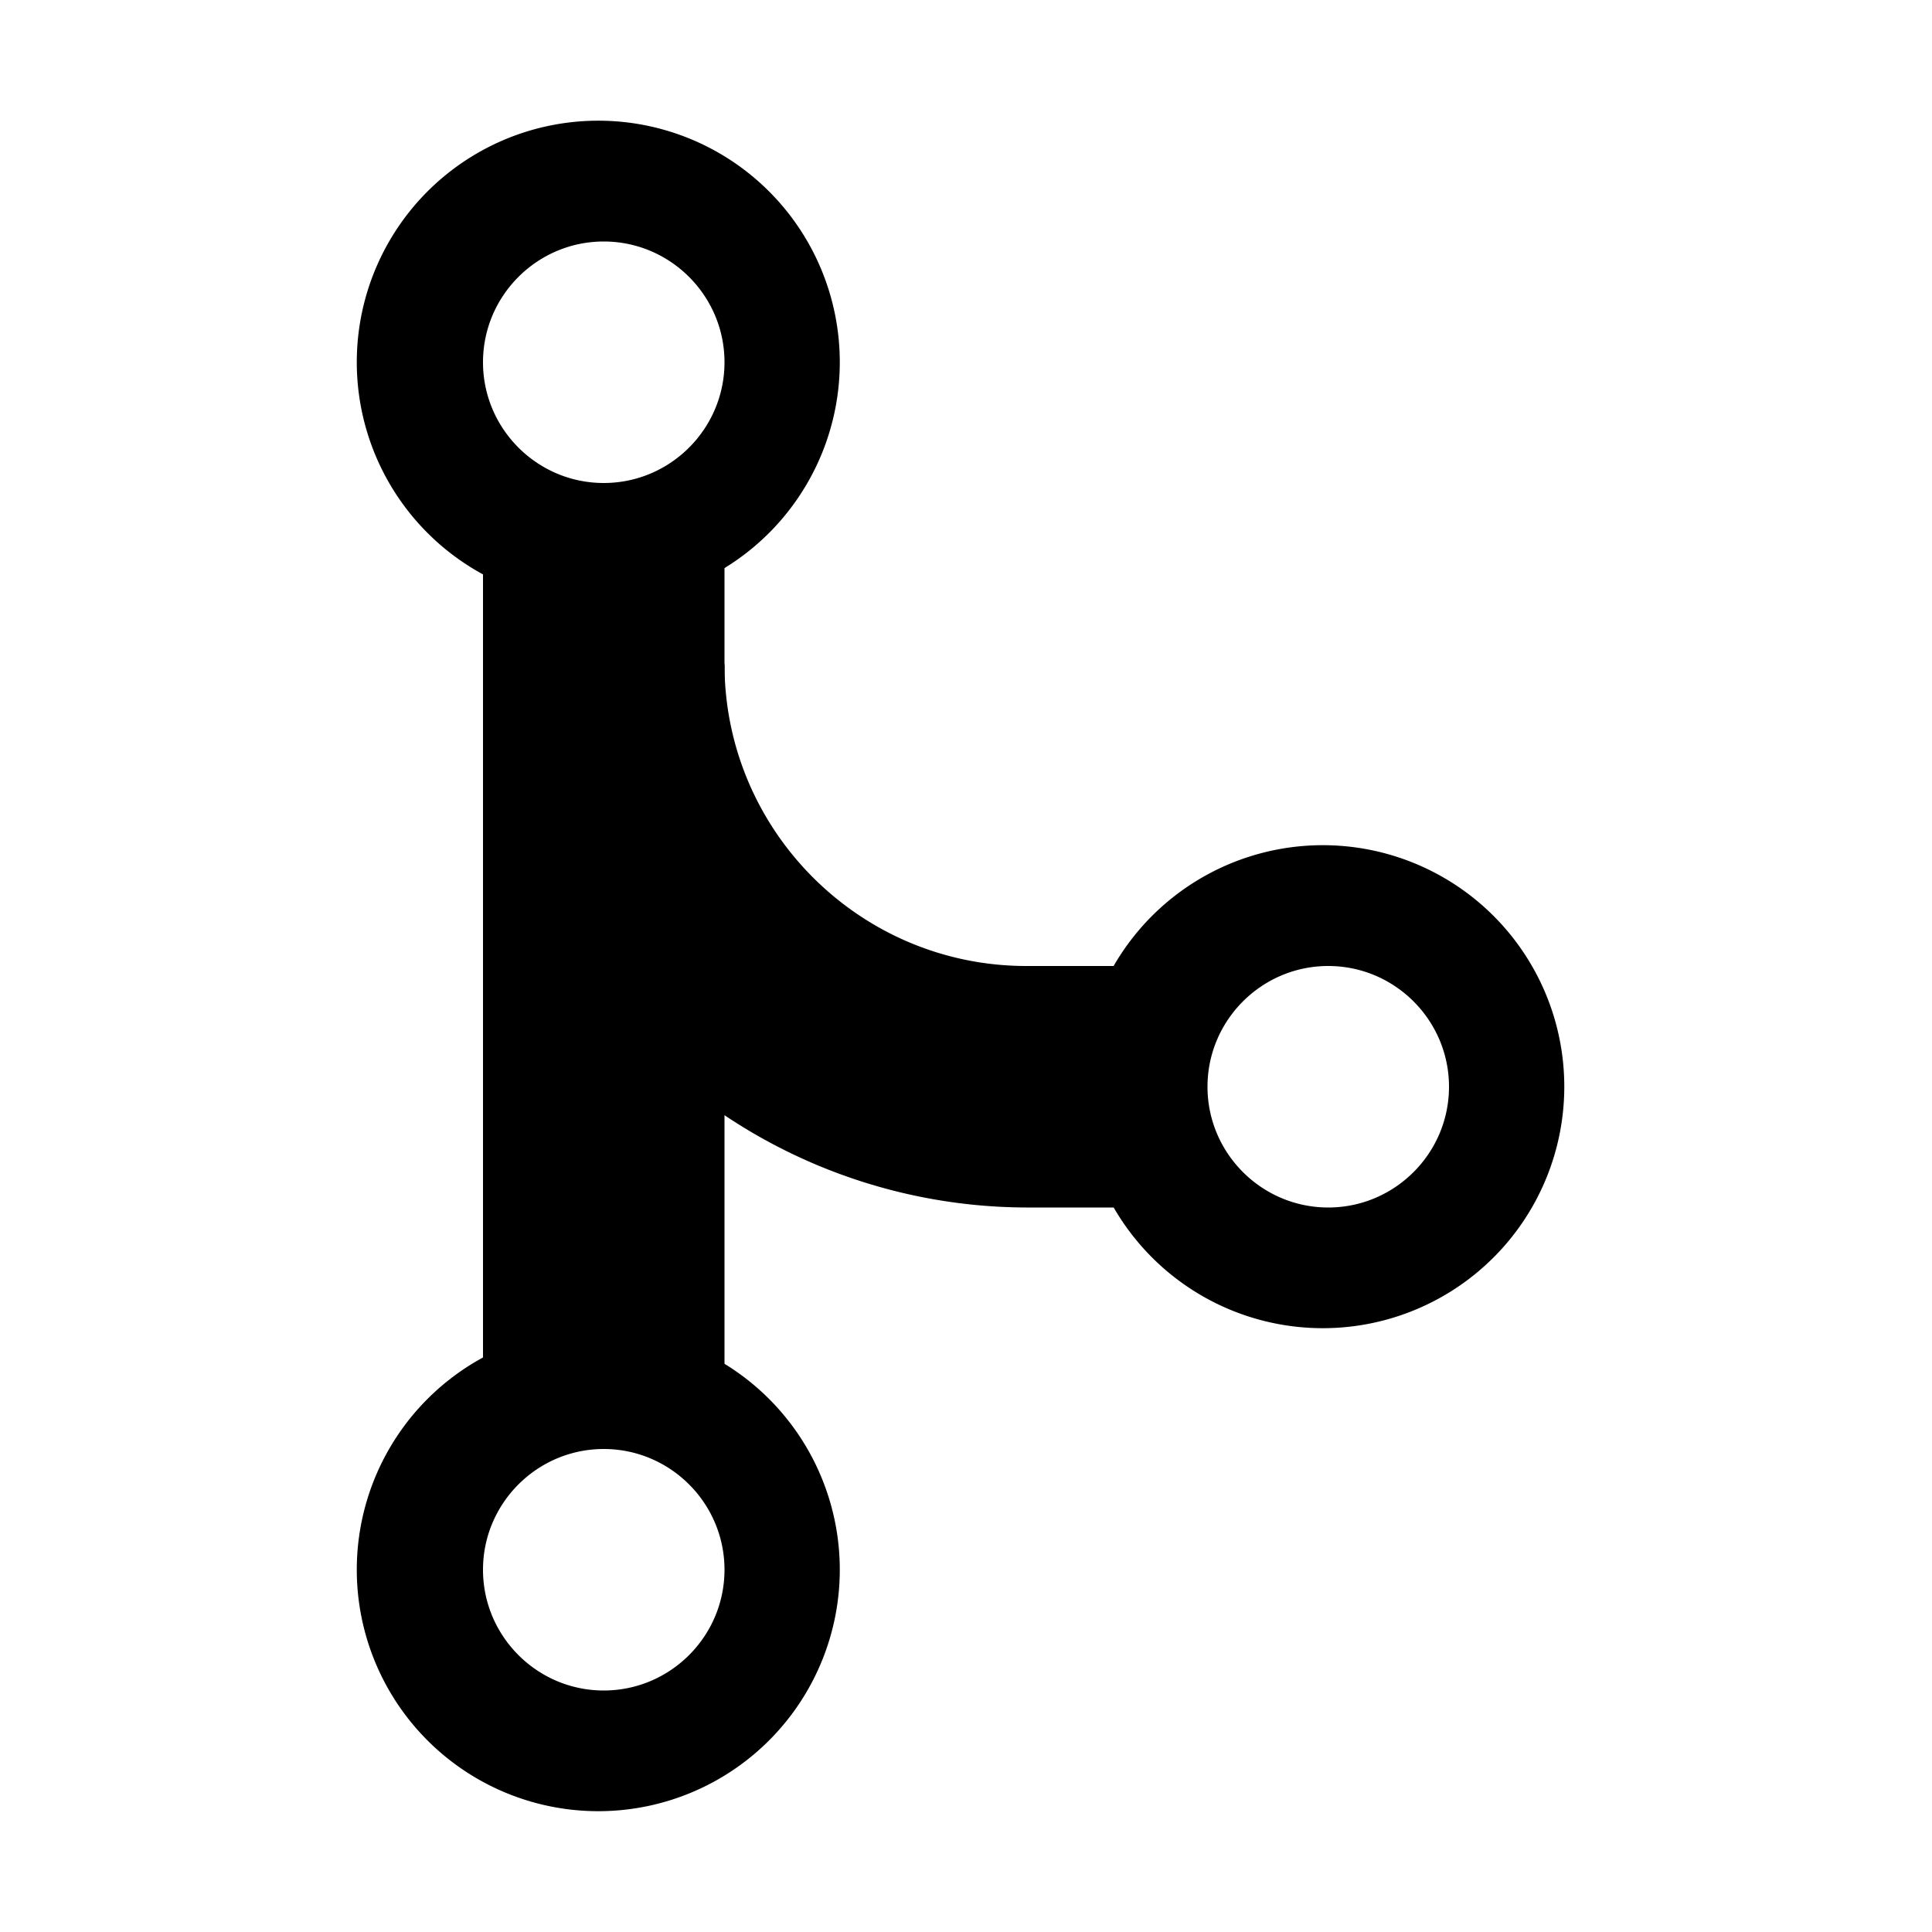 <svg xmlns="http://www.w3.org/2000/svg" viewBox="0 0 16 16"><g class="icon-color"><path d="M5 2c.551 0 1 .449 1 1s-.449 1-1 1-1-.449-1-1 .449-1 1-1m0-1a2 2 0 1 0-.001 3.999A2 2 0 0 0 5 1zM5 12c.551 0 1 .449 1 1s-.449 1-1 1-1-.449-1-1 .449-1 1-1m0-1a2 2 0 1 0-.001 3.999A2 2 0 0 0 5 11zM11 8c.551 0 1 .449 1 1s-.449 1-1 1-1-.449-1-1 .449-1 1-1m0-1a2 2 0 1 0-.001 3.999A2 2 0 0 0 11 7z"/><path d="M4 4h2v8H4z"/><path d="M6 5.5C6 6.879 7.122 8 8.5 8h1v2h-1A4.513 4.513 0 0 1 4 5.5h2z"/></g></svg>